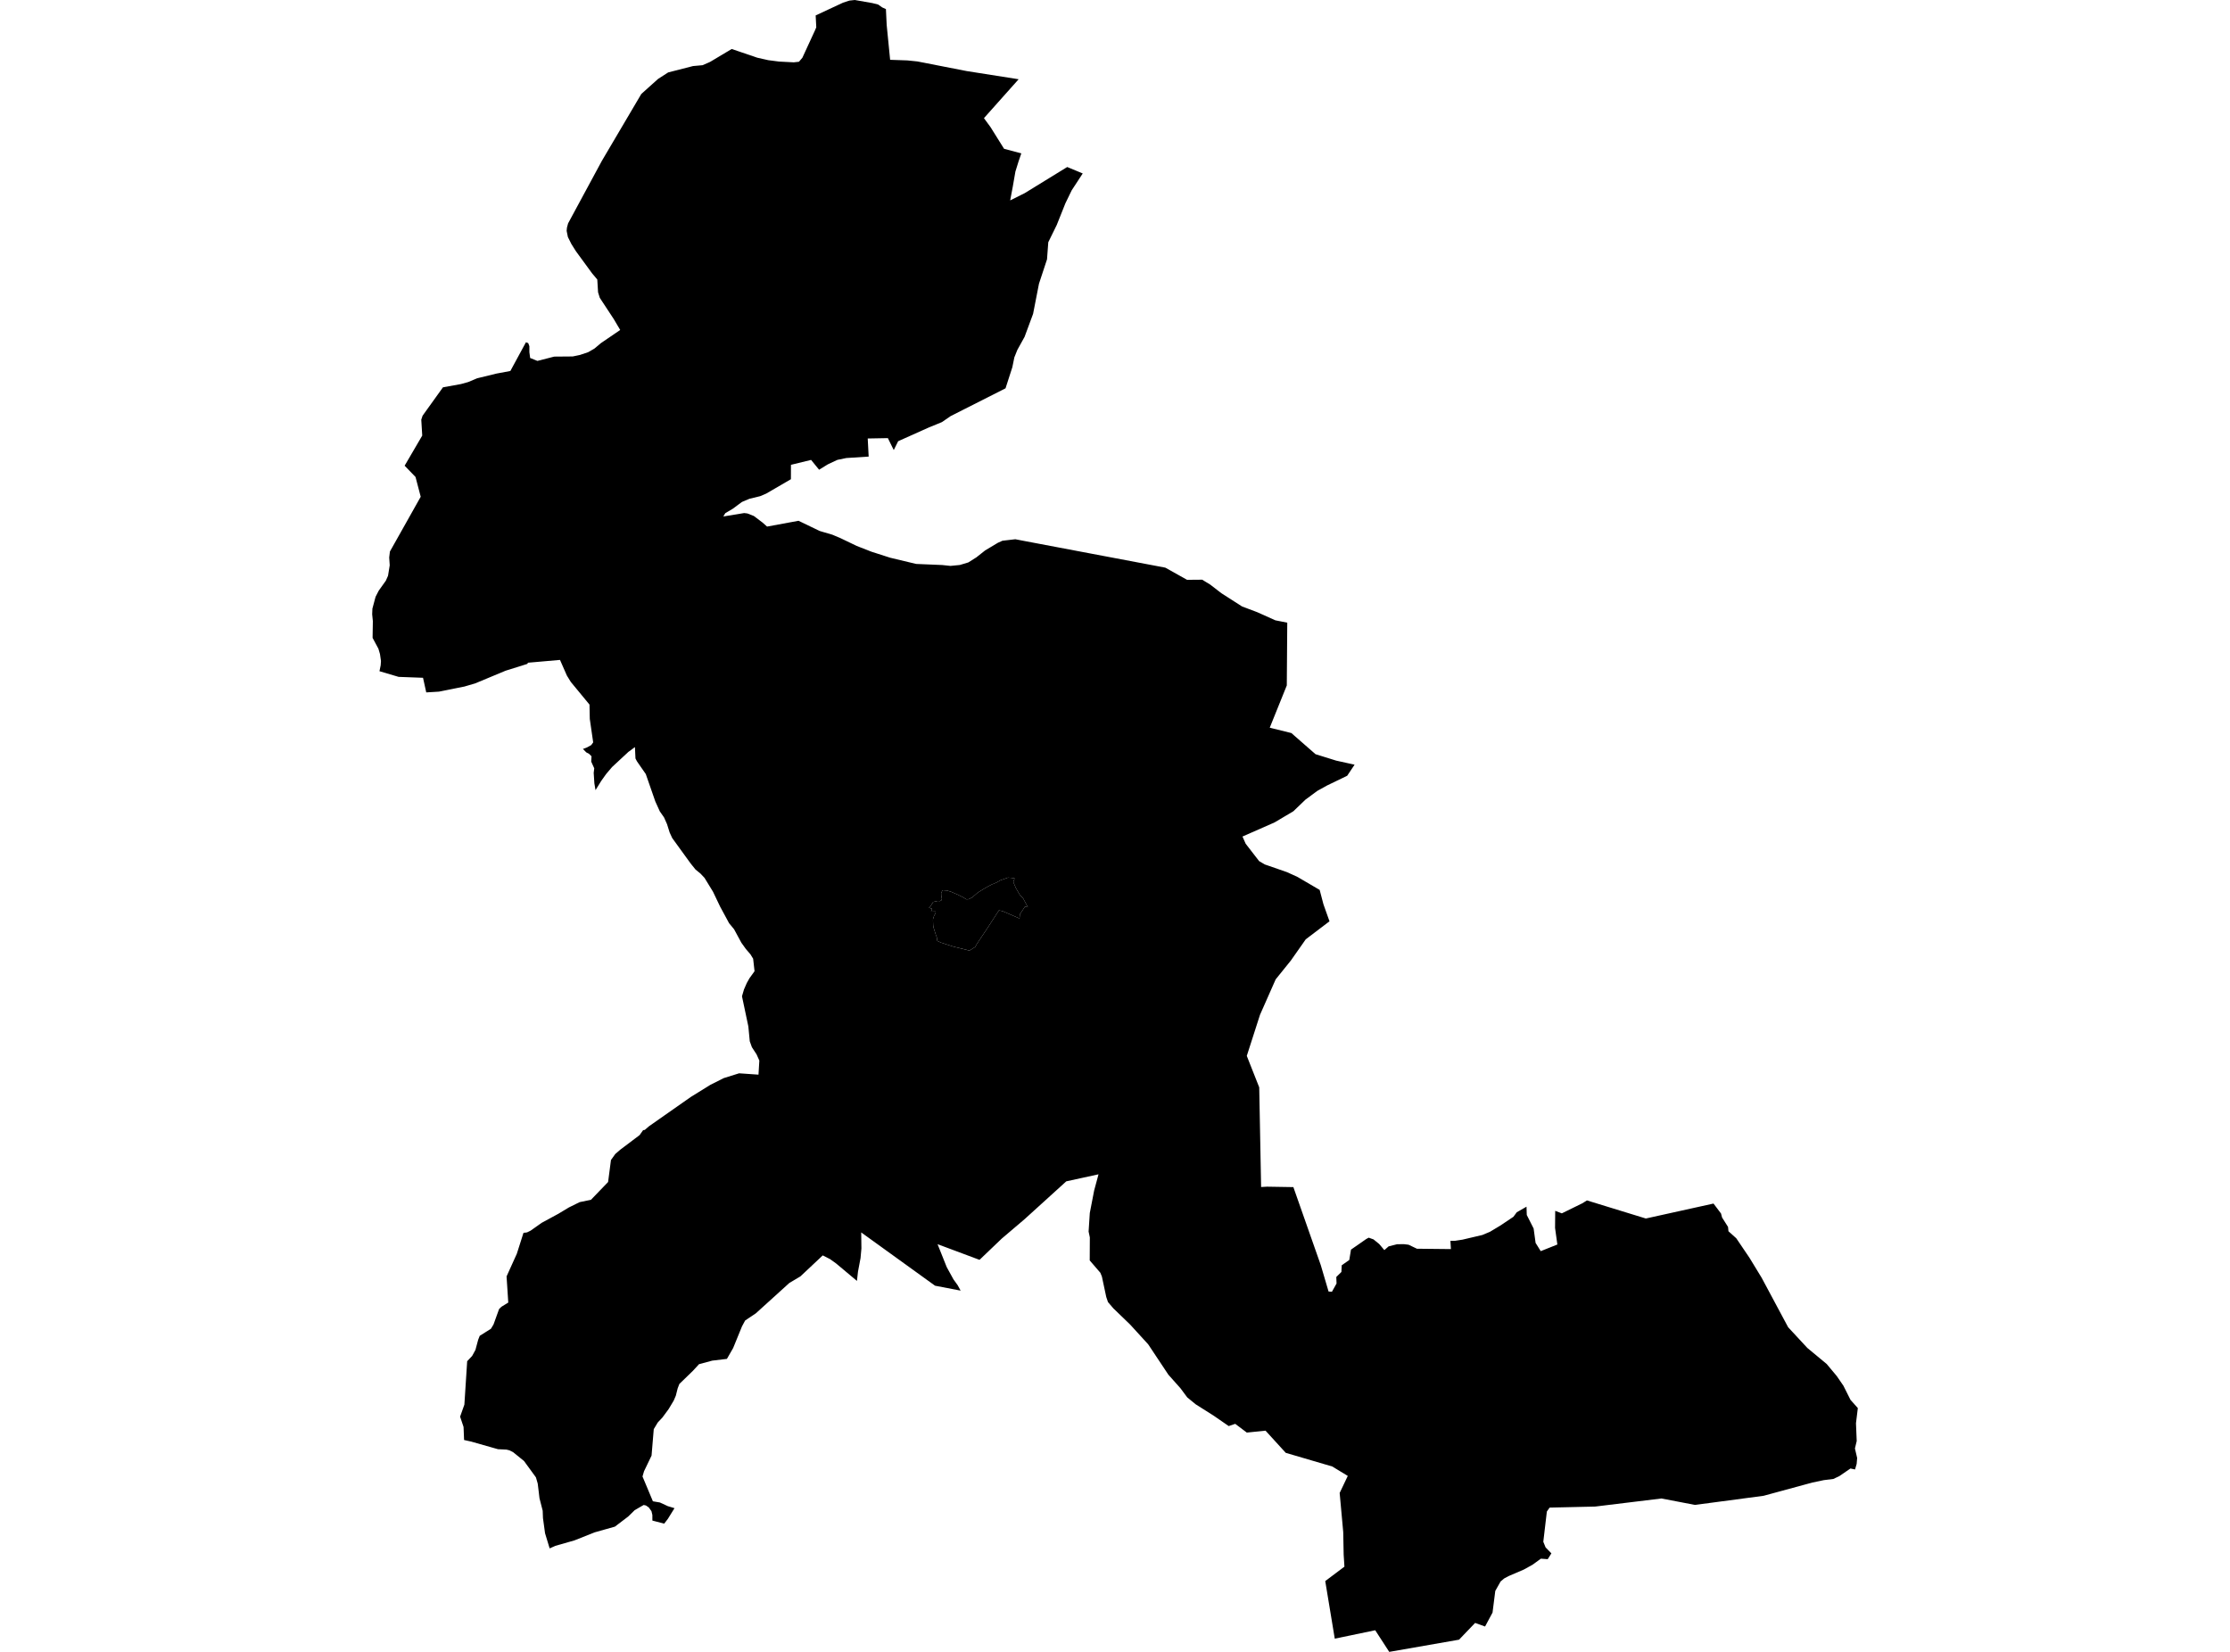 <?xml version='1.0'?>
<svg  baseProfile = 'tiny' width = '540' height = '400' stroke-linecap = 'round' stroke-linejoin = 'round' version='1.1' xmlns='http://www.w3.org/2000/svg'>
<path id='0904801001' title='0904801001'  d='M 240.406 214.088 241.445 213.626 242.246 213.163 244.085 212.509 244.858 212.569 245.686 212.692 245.38 213.589 245.997 215.035 246.926 216.641 247.791 217.592 248.903 219.693 248.194 219.537 246.967 221.395 246.876 222.41 242.781 220.63 241.889 220.447 239.121 224.725 237.679 226.88 236.554 228.569 236.156 229.301 234.751 230.184 230.738 229.186 227.824 228.239 226.968 227.837 226.804 226.775 226.703 226.633 226.035 224.51 225.971 224.044 225.93 223.01 225.93 222.584 226.177 221.788 226.543 221.148 226.589 220.946 226.534 220.713 225.468 220.749 225.715 220.068 224.9 219.779 225.143 219.702 225.98 218.407 227.119 218.155 227.568 218.206 227.961 218.004 228.085 217.629 227.934 216.911 227.906 216.266 228.227 215.566 229.293 215.639 230.286 215.936 231.846 216.604 233.282 217.322 234.001 217.766 234.564 217.739 235.433 217.3 236.773 216.137 238.343 215.172 239.368 214.591 240.296 214.106 240.296 214.088 240.406 214.088 Z' />
<path id='0904801002' title='0904801002'  d='M 245.627 86.535 245.371 87.802 245.137 88.932 244.314 91.481 243.49 94.034 233.337 99.172 230.194 100.764 228.085 102.214 225.266 103.372 224.928 103.509 223.404 104.191 220.329 105.568 217.863 106.671 217.488 106.84 216.427 108.982 215.287 106.676 214.999 106.09 210.122 106.181 210.35 110.565 204.938 110.912 202.787 111.356 200.481 112.431 199.635 112.948 198.349 113.745 196.409 111.37 191.532 112.555 191.523 116.041 190.438 116.673 185.529 119.528 184.088 120.145 181.461 120.786 179.668 121.546 177.44 123.193 177.38 123.229 175.628 124.268 175.156 125.064 180.208 124.236 180.999 124.337 181.164 124.401 182.541 124.945 184.66 126.546 185.749 127.512 193.367 126.107 198.468 128.569 199.374 128.839 201.547 129.475 202.133 129.722 203.506 130.303 206.416 131.698 207.441 132.193 211.018 133.593 214.079 134.576 215.544 135.048 221.844 136.557 228.185 136.823 230.162 137.033 232.431 136.809 234.481 136.191 236.435 134.961 238.544 133.291 241.637 131.438 242.744 130.939 245.865 130.577 246.592 130.719 248.098 131.008 256.365 132.572 264.157 134.046 264.464 134.105 268.248 134.819 280.121 137.065 282.189 137.459 287.446 140.401 288.759 140.392 289.322 140.387 289.921 140.383 291.102 140.373 293.055 141.558 295.746 143.636 300.77 146.857 303.908 148.037 304.48 148.257 308.831 150.21 311.714 150.778 311.6 165.977 307.473 176.208 308.273 176.409 312.707 177.507 315.406 179.873 318.559 182.627 323.573 184.187 328.016 185.167 326.227 187.848 321.336 190.213 319.007 191.503 318.449 191.915 316.129 193.626 313.192 196.445 311.119 197.676 309.93 198.385 308.676 199.126 308.118 199.378 300.87 202.567 301.643 204.31 302.874 205.902 303.94 207.279 304.906 208.524 306.288 209.334 307.12 209.617 311.641 211.187 314.189 212.349 319.561 215.492 319.758 216.243 320.476 218.974 321.697 222.41 321.94 223.092 316.189 227.457 312.583 232.595 308.905 237.157 305.112 245.736 301.913 255.683 303.24 259.046 304.924 263.301 305.382 287.436 306.8 287.354 307.372 287.363 313.192 287.459 319.831 306.355 321.716 312.742 322.416 312.793 322.53 312.802 323.345 311.342 323.404 311.233 323.427 311.196 323.647 310.803 323.587 309.219 323.994 308.821 324.827 308.007 324.882 306.804 324.9 306.47 324.905 306.383 326.717 305.115 326.735 305.102 326.735 305.092 327.142 302.599 328.204 301.858 328.936 301.354 330.844 300.023 331.42 299.712 331.429 299.707 331.439 299.703 332.601 300.119 333.982 301.245 334.211 301.514 335.222 302.718 335.643 302.347 335.986 302.05 336.256 301.812 338.288 301.295 339.912 301.272 339.921 301.272 339.926 301.272 339.94 301.272 341.083 301.409 343.115 302.379 351.342 302.466 351.223 300.467 351.241 300.467 352.307 300.462 354.142 300.183 358.973 299.048 360.803 298.275 363.347 296.747 364.258 296.134 366.482 294.642 366.838 294.157 367.287 293.553 369.094 292.515 369.634 292.204 369.634 292.213 369.648 292.204 369.648 292.208 369.712 294.203 371.373 297.488 371.848 300.97 373.093 302.965 377.119 301.359 376.561 297.342 376.598 293.206 376.611 293.21 376.611 293.206 378.199 293.814 383.122 291.398 383.131 291.389 383.136 291.398 384.275 290.684 384.28 290.68 398.541 295.059 398.546 295.059 414.917 291.444 414.93 291.439 416.751 293.855 417.008 294.825 418.449 297.099 418.55 298.147 420.444 299.849 423.642 304.575 426.584 309.402 433.003 321.39 437.661 326.414 442.337 330.289 444.767 333.199 446.386 335.551 448.102 338.973 449.877 340.968 449.429 344.633 449.607 348.943 449.177 350.746 449.713 353.043 449.594 354.484 449.2 355.834 449.186 355.829 448.098 355.596 448.093 355.596 445.375 357.458 443.939 358.13 441.674 358.41 438.91 358.986 427.069 362.203 410.451 364.413 410.442 364.413 402.325 362.857 402.316 362.861 386.266 364.815 375.243 365.067 374.575 366.018 373.715 373.339 374.269 374.703 375.673 376.144 374.786 377.553 374.772 377.548 374.772 377.553 373.13 377.434 371.103 378.903 368.993 380.07 367.049 380.907 365.429 381.598 364.894 381.877 364.249 382.215 363.379 382.947 362.085 385.244 361.421 390.488 359.614 393.855 359.6 393.846 359.596 393.855 357.203 392.99 353.309 397.049 336.426 400 336.421 399.995 336.407 400 333.012 394.766 323.235 396.797 323.235 396.793 323.217 396.797 320.911 382.856 325.555 379.365 325.468 377.965 325.372 376.478 325.321 373.897 325.266 370.997 324.402 361.521 326.364 357.403 326.369 357.394 322.613 355.111 311.352 351.807 306.452 346.436 301.918 346.898 299.113 344.784 297.539 345.324 293.847 342.775 289.564 340.071 288.274 339.019 287.492 338.374 286.279 336.745 285.849 336.164 282.926 332.883 278.039 325.531 273.674 320.749 271.272 318.43 269.602 316.819 268.298 315.296 267.882 314.069 266.825 309.105 266.449 308.195 263.878 305.211 263.906 299.629 263.608 298.225 263.896 293.732 264.949 288.287 265.8 285.135 266.006 284.361 265.493 284.471 258.2 286.063 248.12 295.21 247.256 295.946 242.589 299.913 237.194 305.074 227.032 301.277 229.251 306.831 230.684 309.434 230.88 309.791 230.894 309.819 230.899 309.819 231.905 311.219 232.619 312.523 226.424 311.333 211.124 300.293 208.543 298.431 208.594 302.311 208.383 304.644 207.761 307.952 207.509 310.171 204.316 307.495 202.49 305.966 201.008 304.9 199.228 303.994 198.418 304.758 193.82 309.078 191.143 310.67 183.017 318.032 180.436 319.761 179.672 321.189 177.536 326.418 176.026 329.054 172.457 329.479 169.268 330.339 167.79 331.945 164.51 335.125 164.098 336.191 163.787 337.427 163.75 337.573 163.649 337.976 163.137 339.165 161.902 341.224 160.392 343.27 159.289 344.441 158.31 346.065 157.775 352.475 155.954 356.264 155.583 357.531 156.452 359.604 157.047 361.022 157.372 361.8 158.099 363.539 159.797 363.827 161.714 364.714 162.016 364.806 162.162 364.847 163.329 365.204 162.167 367.08 161.723 367.798 161.343 368.292 160.835 368.951 157.976 368.206 157.971 366.842 157.752 365.932 157.102 365.026 156.411 364.55 155.963 364.454 155.857 364.435 155.601 364.582 153.693 365.684 152.138 367.213 148.894 369.679 144.007 371.056 139.089 373.01 134.477 374.327 133.099 374.945 131.983 371.271 131.859 370.351 131.48 367.592 131.416 365.831 131.237 365.131 130.638 362.788 130.501 361.649 130.459 361.274 130.212 359.247 129.778 357.746 126.886 353.775 124.255 351.647 123.349 351.194 123.198 351.158 122.64 351.02 120.586 350.924 118.993 350.471 114.116 349.085 112.377 348.696 112.286 346.39 112.249 345.53 111.417 343.041 112.451 340.126 113.128 329.617 114.327 328.345 115.132 326.88 115.296 326.254 115.791 324.423 116.166 323.472 117.52 322.616 118.879 321.761 119.51 320.713 120.856 316.984 121.428 316.43 123.079 315.415 122.667 309.082 125.152 303.592 126.47 299.451 126.753 298.559 126.982 298.49 127.028 298.476 127.087 298.495 127.11 298.499 127.353 298.463 127.641 298.417 128.487 298.001 131.164 296.111 135.204 293.919 137.743 292.391 140.361 291.096 143.101 290.533 147.251 286.223 147.947 280.898 148.985 279.447 150.225 278.377 154.869 274.876 155.734 273.669 156.132 273.609 157.171 272.712 167.273 265.634 172.018 262.692 175.271 261.059 178.977 259.901 183.671 260.226 183.877 256.817 183.205 255.317 182.074 253.578 181.635 252.361 181.557 252.15 181.214 248.55 179.672 241.247 180.162 239.582 180.848 238.017 181.498 236.864 182.216 235.871 182.715 235.18 182.441 232.742 182.372 232.147 181.718 231.081 180.61 229.795 179.521 228.276 177.755 225.014 176.547 223.55 175.934 222.41 174.388 219.555 172.658 215.936 170.599 212.573 169.611 211.525 168.44 210.578 167.232 209.078 163.379 203.761 162.775 202.928 162.162 201.601 161.522 199.565 160.79 197.923 159.779 196.482 158.685 194.066 156.379 187.436 156.178 187.148 156.127 187.074 155.684 186.439 154.865 185.258 154.741 185.075 154.526 184.773 154.238 184.352 154.036 183.968 153.881 183.661 153.812 182.202 153.753 180.907 152.257 182.005 152.156 182.078 150.349 183.757 148.221 185.734 146.784 187.422 145.604 189.074 144.208 191.334 143.929 189.692 143.765 187.157 143.897 186.045 143.472 185.107 143.165 184.425 143.225 183.373 143.238 183.135 142.644 182.545 141.971 182.188 141.161 181.36 142.127 180.998 143.17 180.422 143.353 180.17 143.641 179.768 142.818 174.085 142.753 170.832 142.749 170.617 138.228 165.14 137.277 163.598 137.272 163.589 135.607 159.801 135.071 159.846 130.94 160.208 127.833 160.478 127.81 160.533 127.714 160.752 127.028 160.972 122.43 162.413 115.054 165.488 112.432 166.252 110.419 166.654 106.402 167.46 106.315 167.478 106.196 167.487 103.217 167.666 102.49 164.367 102.435 164.124 96.533 163.905 91.889 162.532 92.182 161.105 92.255 160.057 92.012 158.373 91.633 157.087 90.223 154.456 90.287 150.412 90.123 148.746 90.178 147.378 90.942 144.523 91.706 143.036 93.435 140.611 93.961 139.422 94.327 137.161 94.337 137.102 94.346 137.047 94.369 136.905 94.369 136.85 94.245 135.002 94.245 134.984 94.419 133.551 101.877 120.287 101.868 120.255 100.619 115.497 97.983 112.77 98.001 112.738 98.83 111.32 102.243 105.481 102.243 105.436 102.014 101.615 102.019 101.611 102.33 100.663 103.382 99.195 103.469 99.076 107.262 93.791 111.604 93.004 113.361 92.519 115.534 91.604 120.252 90.456 123.587 89.833 124.9 87.408 127.357 82.883 127.549 82.952 127.911 83.08 128.19 83.831 128.195 85.299 128.378 86.686 130.135 87.395 134.202 86.352 138.686 86.315 140.425 85.954 142.438 85.276 143.952 84.398 145.49 83.103 148.784 80.857 150.184 79.9 148.615 77.247 145.242 72.122 144.822 70.772 144.634 67.684 143.385 66.197 139.477 60.857 138.366 59.096 137.515 57.394 137.213 55.907 137.29 55.111 137.56 54.1 141.271 47.227 145.705 39.024 145.755 38.928 155.295 22.753 159.353 19.111 161.801 17.538 167.822 15.996 170.114 15.79 171.949 14.989 177.179 11.864 177.183 11.864 179.219 12.555 183.369 13.969 185.154 14.371 186.06 14.577 186.627 14.646 188.631 14.907 192.209 15.094 193.472 14.952 194.3 13.978 197.365 7.325 197.663 6.611 197.516 3.734 204.146 0.645 204.814 0.426 205.688 0.142 206.992 0 211.243 0.746 211.6 0.833 212.647 1.098 213.617 1.789 214.528 2.205 214.715 6.072 215.548 14.481 219.716 14.628 222.15 14.879 234.111 17.213 246.665 19.189 244.817 21.262 238.265 28.61 239.834 30.747 243.142 36.036 247.315 37.134 247.182 37.532 246.647 39.083 246.235 40.41 245.883 41.54 245.238 45.251 244.616 48.527 248.13 46.774 253.954 43.192 258.072 40.662 258.429 40.442 262.185 42.002 261.069 43.709 259.509 46.093 257.971 49.268 257.331 50.878 255.889 54.488 253.844 58.657 253.538 62.802 251.593 68.695 251.058 71.427 250.166 75.997 248.102 81.57 246.354 84.727 245.842 86.004 245.627 86.535 Z M 240.406 214.088 240.296 214.088 240.296 214.106 239.368 214.591 238.343 215.172 236.773 216.137 235.433 217.3 234.564 217.739 234.001 217.766 233.282 217.322 231.846 216.604 230.286 215.936 229.293 215.639 228.227 215.566 227.906 216.266 227.934 216.911 228.085 217.629 227.961 218.004 227.568 218.206 227.119 218.155 225.98 218.407 225.143 219.702 224.9 219.779 225.715 220.068 225.468 220.749 226.534 220.713 226.589 220.946 226.543 221.148 226.177 221.788 225.93 222.584 225.93 223.01 225.971 224.044 226.035 224.51 226.703 226.633 226.804 226.775 226.968 227.837 227.824 228.239 230.738 229.186 234.751 230.184 236.156 229.301 236.554 228.569 237.679 226.88 239.121 224.725 241.889 220.447 242.781 220.63 246.876 222.41 246.967 221.395 248.194 219.537 248.903 219.693 247.791 217.592 246.926 216.641 245.997 215.035 245.38 213.589 245.686 212.692 244.858 212.569 244.085 212.509 242.246 213.163 241.445 213.626 240.406 214.088 Z' />
</svg>